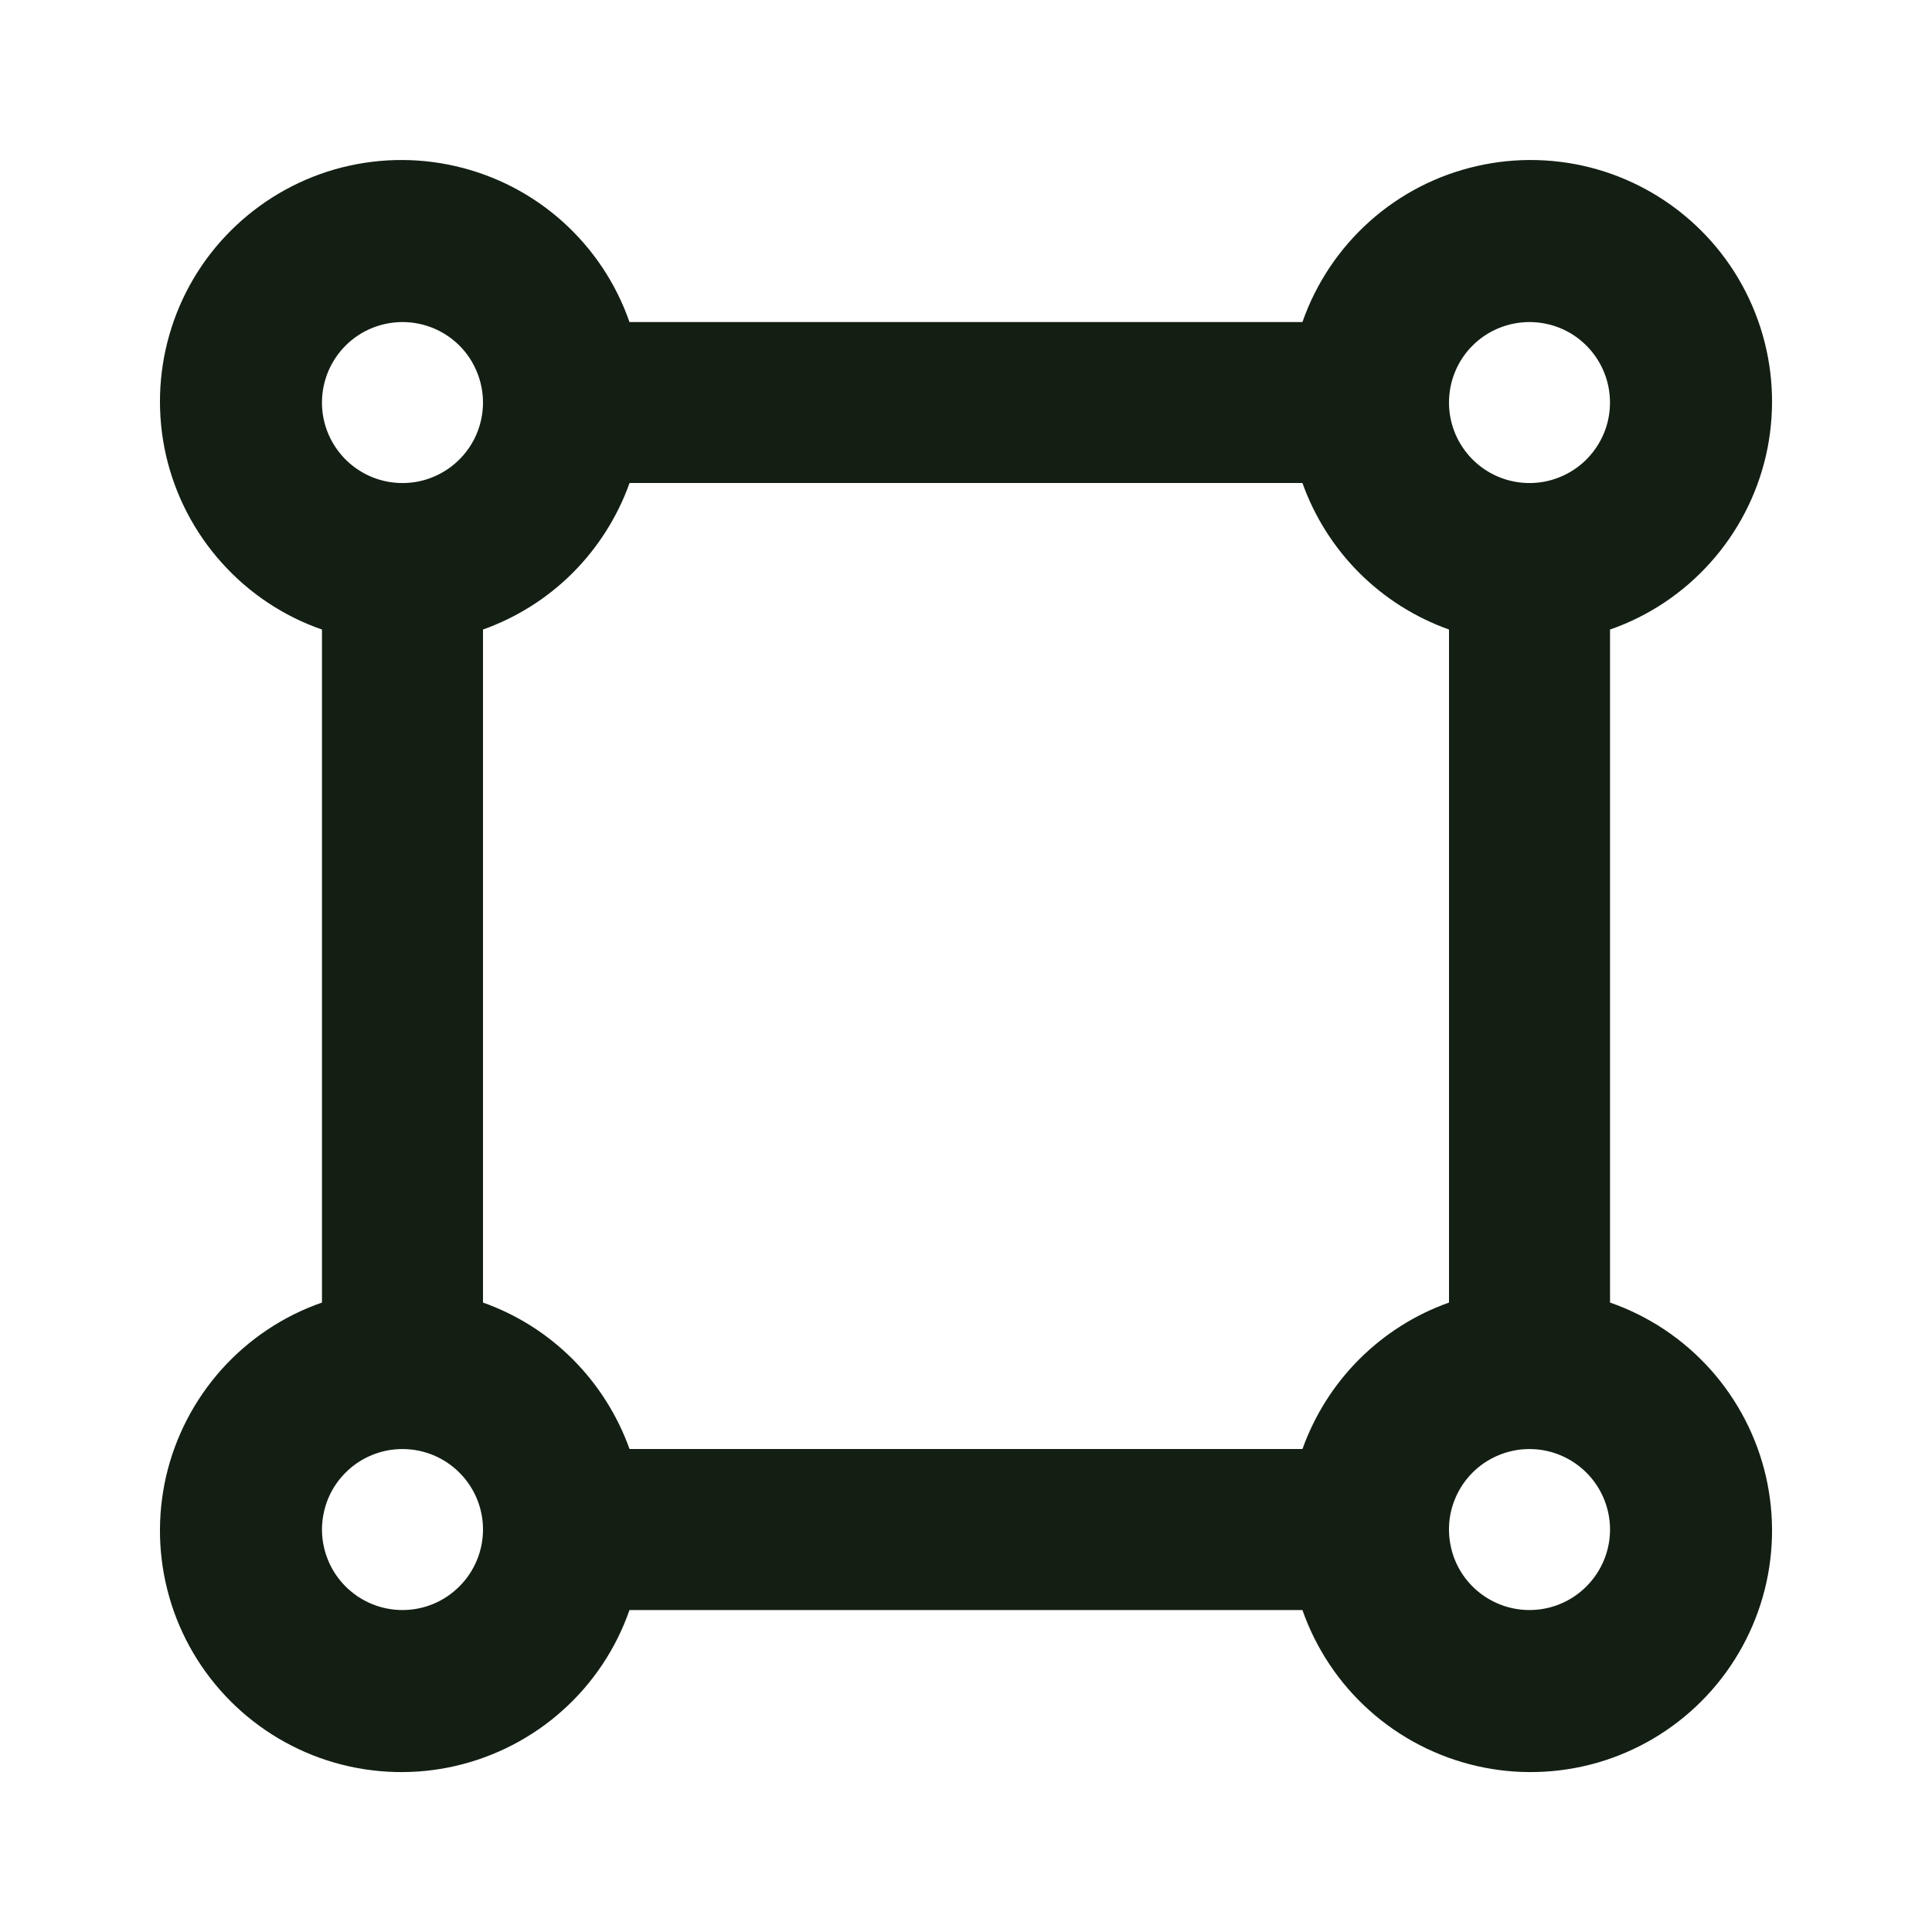 <svg width="20" height="20" viewBox="0 0 20 20" fill="none" xmlns="http://www.w3.org/2000/svg">
<g id="u:vector-square">
<path id="Vector" d="M16.167 13.484V13.839L16.502 13.956C16.822 14.067 17.108 14.258 17.334 14.51C17.56 14.763 17.718 15.068 17.794 15.398C17.869 15.728 17.86 16.072 17.766 16.398C17.672 16.723 17.498 17.019 17.258 17.259C17.019 17.498 16.723 17.673 16.397 17.767C16.072 17.86 15.728 17.87 15.398 17.794C15.068 17.718 14.762 17.56 14.51 17.334C14.258 17.109 14.067 16.822 13.955 16.503L13.838 16.167H13.483H6.517H6.161L6.044 16.503C5.933 16.822 5.742 17.109 5.49 17.334C5.238 17.56 4.932 17.718 4.602 17.794C4.272 17.87 3.928 17.86 3.603 17.767C3.277 17.673 2.981 17.498 2.742 17.259C2.502 17.019 2.327 16.723 2.234 16.398C2.14 16.072 2.131 15.728 2.206 15.398C2.282 15.068 2.44 14.763 2.666 14.51C2.892 14.258 3.178 14.067 3.498 13.956L3.833 13.839V13.484V6.517V6.162L3.498 6.045C3.178 5.934 2.892 5.743 2.666 5.49C2.44 5.238 2.282 4.933 2.206 4.603C2.131 4.273 2.14 3.929 2.234 3.603C2.327 3.278 2.502 2.981 2.742 2.742C2.981 2.503 3.277 2.328 3.603 2.234C3.928 2.141 4.272 2.131 4.602 2.207C4.932 2.282 5.238 2.44 5.49 2.666C5.742 2.892 5.933 3.178 6.044 3.498L6.161 3.834H6.517H13.483H13.838L13.955 3.498C14.067 3.178 14.258 2.892 14.51 2.666C14.762 2.44 15.068 2.282 15.398 2.207C15.728 2.131 16.072 2.141 16.397 2.234C16.723 2.328 17.019 2.503 17.258 2.742C17.498 2.981 17.672 3.278 17.766 3.603C17.86 3.929 17.869 4.273 17.794 4.603C17.718 4.933 17.56 5.238 17.334 5.49C17.108 5.743 16.822 5.934 16.502 6.045L16.167 6.162V6.517V13.484ZM14.89 3.224L15.244 3.578L14.89 3.224C14.64 3.474 14.5 3.813 14.5 4.167C14.5 4.431 14.578 4.689 14.725 4.908L15.14 4.63L14.725 4.908C14.871 5.127 15.079 5.298 15.323 5.399C15.567 5.5 15.835 5.526 16.093 5.475C16.352 5.423 16.59 5.296 16.776 5.11C16.962 4.923 17.09 4.686 17.141 4.427C17.192 4.169 17.166 3.9 17.065 3.657C16.964 3.413 16.793 3.205 16.574 3.058C16.355 2.912 16.097 2.834 15.833 2.834C15.48 2.834 15.14 2.974 14.89 3.224ZM2.935 16.344L3.387 16.157L2.935 16.344C3.036 16.588 3.207 16.796 3.426 16.942L3.699 16.534L3.426 16.942C3.645 17.089 3.903 17.167 4.167 17.167C4.52 17.167 4.859 17.027 5.109 16.776L4.756 16.423L5.109 16.776C5.359 16.526 5.5 16.187 5.5 15.834C5.5 15.57 5.422 15.312 5.275 15.093C5.129 14.874 4.92 14.703 4.677 14.602C4.433 14.501 4.165 14.475 3.906 14.526C3.648 14.578 3.41 14.704 3.224 14.891C3.037 15.077 2.91 15.315 2.859 15.574C2.807 15.832 2.834 16.1 2.935 16.344ZM3.224 3.224L3.577 3.578L3.224 3.224C2.974 3.474 2.833 3.813 2.833 4.167C2.833 4.431 2.911 4.689 3.058 4.908C3.204 5.127 3.413 5.298 3.656 5.399C3.9 5.5 4.168 5.526 4.427 5.475C4.685 5.423 4.923 5.296 5.109 5.11C5.296 4.923 5.423 4.686 5.474 4.427C5.526 4.169 5.499 3.9 5.398 3.657C5.298 3.413 5.127 3.205 4.907 3.058C4.688 2.912 4.43 2.834 4.167 2.834C3.813 2.834 3.474 2.974 3.224 3.224ZM13.483 15.5H13.836L13.954 15.168C14.054 14.889 14.214 14.635 14.424 14.425C14.634 14.215 14.888 14.054 15.168 13.955L15.5 13.836V13.484V6.517V6.164L15.168 6.046C14.888 5.946 14.634 5.786 14.424 5.576C14.214 5.366 14.054 5.112 13.954 4.833L13.836 4.5H13.483H6.517H6.164L6.046 4.833C5.946 5.112 5.785 5.366 5.576 5.576C5.366 5.786 5.112 5.946 4.832 6.046L4.5 6.164V6.517V13.484V13.836L4.832 13.955C5.112 14.054 5.366 14.215 5.576 14.425C5.785 14.635 5.946 14.889 6.046 15.168L6.164 15.5H6.517H13.483ZM15.092 16.942L15.37 16.527L15.092 16.942C15.312 17.089 15.569 17.167 15.833 17.167C16.187 17.167 16.526 17.027 16.776 16.776L16.422 16.423L16.776 16.776C17.026 16.526 17.167 16.187 17.167 15.834C17.167 15.57 17.088 15.312 16.942 15.093L16.526 15.371L16.942 15.093C16.795 14.874 16.587 14.703 16.343 14.602C16.1 14.501 15.832 14.475 15.573 14.526C15.315 14.578 15.077 14.704 14.89 14.891C14.704 15.077 14.577 15.315 14.525 15.574C14.474 15.832 14.501 16.1 14.601 16.344C14.702 16.588 14.873 16.796 15.092 16.942Z" fill="black" stroke="#141F14"/>
</g>
</svg>
